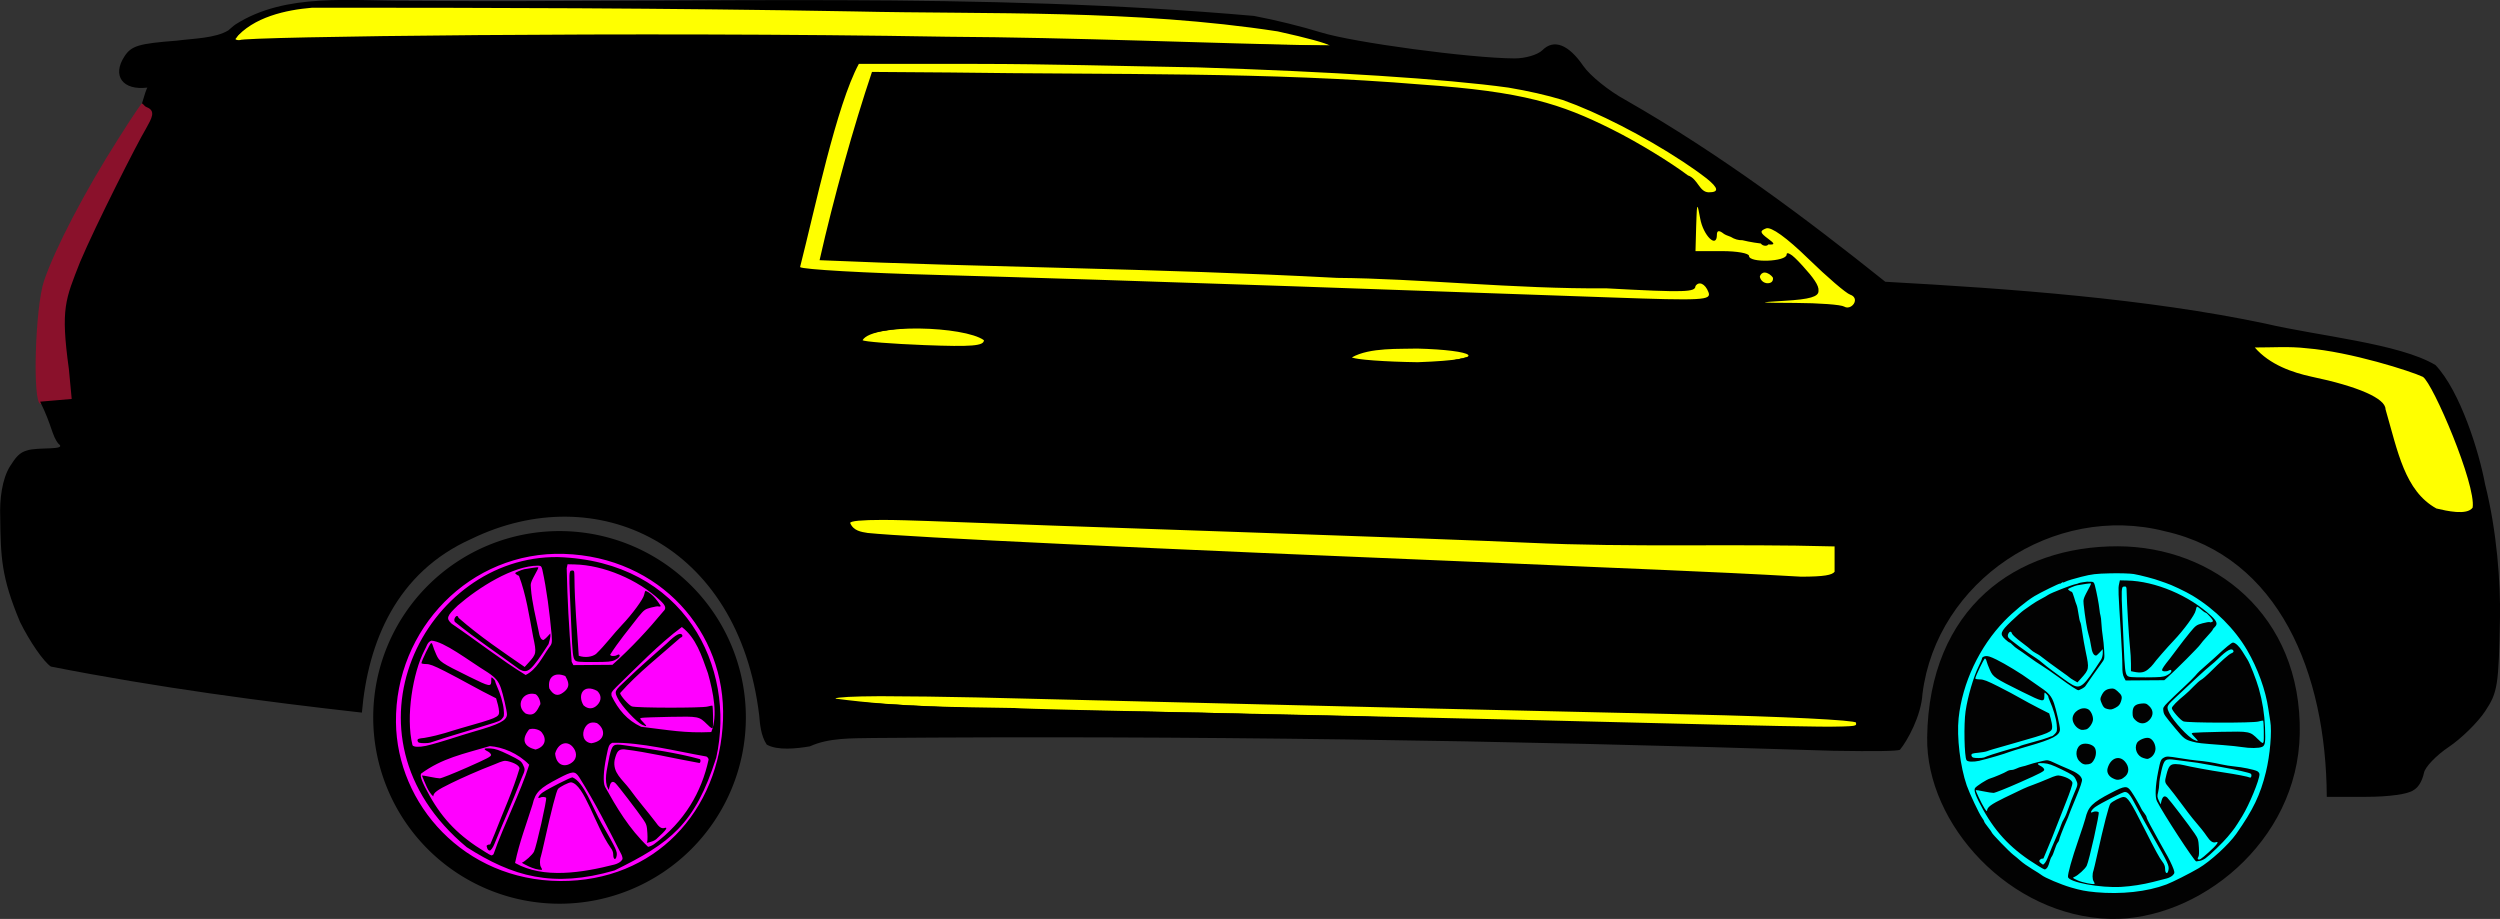 <?xml version="1.0" encoding="UTF-8" standalone="no"?>
<!-- Created with Inkscape (http://www.inkscape.org/) -->

<svg
   xmlns:dc="http://purl.org/dc/elements/1.1/"
   xmlns:cc="http://creativecommons.org/ns#"
   xmlns:rdf="http://www.w3.org/1999/02/22-rdf-syntax-ns#"
   xmlns:svg="http://www.w3.org/2000/svg"
   xmlns="http://www.w3.org/2000/svg"
   xmlns:sodipodi="http://sodipodi.sourceforge.net/DTD/sodipodi-0.dtd"
   xmlns:inkscape="http://www.inkscape.org/namespaces/inkscape"
   width="275.066"
   height="101.108"
   viewBox="0 0 72.778 26.751"
   version="1.1"
   id="svg14664"
   inkscape:version="0.92.1 r15371"
   sodipodi:docname="esv-5.svg">
  <rect x="0" y="0" width="72.778" height="26.751" fill="#333333" stroke="none"/>
  <defs
     id="defs14658" />
  <sodipodi:namedview
     id="base"
     pagecolor="#ffffff"
     bordercolor="#666666"
     borderopacity="1.0"
     inkscape:pageopacity="0.0"
     inkscape:pageshadow="2"
     inkscape:zoom="2.8"
     inkscape:cx="99.608171"
     inkscape:cy="13.280373"
     inkscape:document-units="px"
     inkscape:current-layer="layer1"
     showgrid="false"
     inkscape:snap-global="false"
     showborder="false"
     fit-margin-top="0"
     fit-margin-left="0"
     fit-margin-right="0"
     fit-margin-bottom="0"
     units="px"
     inkscape:window-width="1920"
     inkscape:window-height="1001"
     inkscape:window-x="-9"
     inkscape:window-y="41"
     inkscape:window-maximized="1" />
  <g
     inkscape:label="Layer 1"
     inkscape:groupmode="layer"
     id="layer1"
     transform="translate(522.466,31.342)">
    <path
       style="display:inline;fill:#ffff00;stroke:#000000;stroke-width:0.011px;stroke-linecap:butt;stroke-linejoin:miter;stroke-opacity:1;enable-background:new"
       d="m -497.53,-29.68 c 6.832,0.105 14.394,-0.067 20.147,1.015 3.637,1.167 7.024,3.553 9.265,6.282 -1.389,0.446 -20.772,-0.635 -31.157,-0.952 0.352,-2.141 1.165,-4.568 1.745,-6.346 z m 2.046,7.821 c 0.717,0.142 1.305,0.128 1.824,0.468 -0.063,0.212 -0.797,0.256 -1.872,0.214 -0.677,-0.095 -1.558,-0.108 -2.031,-0.286 0.601,-0.31 1.334,-0.311 2.078,-0.397 z m 43.73,1.391 c 0.859,1.371 1.191,2.655 1.463,3.929 -0.083,0.235 -1.42,0.166 -1.536,-0.05 -0.869,-0.981 -1.401,-2.999 -1.401,-2.999 -1.893,-0.686 -2.991,-0.848 -3.694,-1.687 2.271,-0.407 4.181,0.482 5.168,0.808 z m -29.532,-0.931 c 0.628,0.113 1.446,0.077 1.809,0.397 l -1.777,0.397 -2.094,-0.333 c 0.595,-0.315 1.341,-0.367 2.062,-0.46 z m -16.135,4.452 28.956,1.052 -0.21,1.823 -29.937,-1.472 z m 0.672,5.846 c 4.473,-0.006 9.049,0.219 13.64,0.199 4.91,-0.021 9.995,0.027 14.804,0.531 -0.007,0.086 -0.022,0.112 -0.134,0.206 l 0.141,-0.017 c -5.945,0.082 -10.515,-0.244 -17.618,-0.365 -4.08,-0.136 -8.24,-0.052 -12.241,-0.407 0.013,-0.088 0.023,-0.124 0.029,-0.137 0.459,-0.006 0.919,-0.009 1.381,-0.01 z m -1.381,0.01 h -0.004 c 0.004,2.65e-4 0.004,0 0.004,-5.29e-4 -1.3e-4,1.69e-4 -1.8e-4,2.65e-4 -2.6e-4,5.29e-4 z m 2.2e-4,-5.29e-4 c 0.006,-0.012 0.006,-0.003 0,0 z m -17.545,-18.997 c 0.376,-0.836 1.372,-0.873 2.185,-1.098 8.778,0.111 17.479,-0.01 26.335,0.333 1.343,0.195 2.6,0.432 3.689,0.839 -1.179,0.007 -30.449,-0.389 -32.209,-0.073 z"
       id="path5821"
       inkscape:connector-curvature="0"
       sodipodi:nodetypes="cccccccccccccccccccccccccccscccccccccccccccccccc"
       inkscape:label="white" />
    <path
       style="display:inline;fill:#8a112b;stroke-width:0.156;enable-background:new"
       d="m -517.94,-27.717 -0.105,-0.402 c -0.091,-0.453 0.062,-0.831 -0.984,0.828 -0.959,1.504 -1.833,3.176 -2.155,4.124 -0.261,0.768 -0.341,3.582 -0.101,3.582 0.077,0 0.764,0.195 0.908,-0.141 0.127,-0.296 -0.182,-1.053 -0.104,-1.819 0.161,-1.544 0.645,-3.201 1.604,-4.403 0.266,-0.333 0.608,-0.524 0.608,-0.603 0.417,-0.752 0.33,-1.167 0.33,-1.167 z"
       id="path5746-1"
       inkscape:connector-curvature="0"
       sodipodi:nodetypes="ccccsscccc"
       inkscape:label="red" />
    <path
       style="display:inline;fill:#000000;stroke-width:0.156;enable-background:new"
       d="m -510.568,-31.318 c 8.648,0.064 16.676,-0.26 24.606,0.439 0.661,0.125 1.387,0.308 1.947,0.479 0.945,0.294 4.34,0.751 5.635,0.758 0.316,0.002 0.682,-0.106 0.817,-0.241 0.332,-0.332 0.76,-0.166 1.188,0.459 0.194,0.283 0.745,0.728 1.224,0.989 2.791,1.592 5.313,3.493 7.568,5.295 3.667,0.202 7.601,0.489 11.058,1.216 1.527,0.361 3.918,0.581 4.96,1.21 0.721,0.763 1.271,2.535 1.442,3.467 0.347,1.37 0.452,2.879 0.434,3.899 -0.037,1.967 -0.068,2.161 -0.431,2.71 -0.215,0.325 -0.692,0.794 -1.06,1.041 -0.368,0.247 -0.693,0.587 -0.722,0.756 -0.046,0.205 -0.14,0.406 -0.3,0.498 0,8.73e-4 9e-5,0.002 -0.004,0.003 v -2.34e-4 c -0.148,0.115 -0.715,0.195 -1.388,0.195 h -1.113 l -0.024,2.34e-4 v -2.34e-4 c -0.018,-3.604 -1.387,-6.986 -4.709,-7.731 -3.247,-0.832 -6.651,1.45 -7.061,4.733 -0.037,0.644 -0.444,1.373 -0.657,1.629 -0.094,0.037 -0.685,0.049 -1.94,0.028 -9.654,-0.309 -18.903,-0.447 -27.946,-0.372 -0.632,0.012 -1.288,-0.011 -1.845,0.243 -0.385,0.066 -0.945,0.128 -1.257,-0.051 -0.175,-0.262 -0.199,-0.621 -0.219,-0.851 -0.602,-5.009 -4.743,-6.901 -8.374,-5.139 -2.187,0.974 -3.018,3.01 -3.192,5.059 -2.816,-0.315 -5.966,-0.732 -9.053,-1.34 -0.21,-0.138 -0.615,-0.723 -0.9,-1.301 -0.55,-1.312 -0.561,-1.89 -0.576,-3.053 -0.02,-0.511 0.052,-1.098 0.282,-1.472 0.172,-0.275 0.285,-0.404 0.486,-0.462 0,-2.32e-4 -9e-5,-4.49e-4 0.004,-6.61e-4 0.312,-0.113 1.196,0.006 0.923,-0.199 -0.191,-0.229 -0.188,-0.533 -0.533,-1.224 l 0.919,-0.079 -0.083,-0.874 c -0.244,-1.774 -0.1,-2.02 0.329,-3.118 0.455,-1.075 1.665,-3.462 1.917,-3.878 0.167,-0.303 0.298,-0.517 0.018,-0.625 -0.067,-0.025 -0.075,-0.074 -0.135,-0.11 0.053,-0.182 0.145,-0.484 0.165,-0.46 -0.726,0.093 -1.047,-0.342 -0.673,-0.911 0.2,-0.305 0.412,-0.369 1.514,-0.454 0.5,-0.066 1.123,-0.068 1.506,-0.299 0.075,-0.06 0.141,-0.128 0.212,-0.175 1.466,-0.937 3.394,-0.675 5.044,-0.688 z m -2.808,0.2 c -0.771,0.065 -1.716,0.27 -2.251,0.911 0.052,0.036 0.098,0.035 0.146,0.031 0.084,-0.098 11.505,-0.255 20.586,-0.097 3.734,0.022 7.522,0.19 11.149,0.26 -0.115,-0.073 -0.641,-0.221 -1.522,-0.415 -4.175,-0.641 -8.435,-0.494 -12.343,-0.582 -5.538,-0.1 -10.651,-0.108 -15.765,-0.108 z m 19.364,1.635 h -0.004 -3.448 c -0.653,1.209 -1.275,4.206 -1.711,5.916 0.074,0.069 1.886,0.172 4.028,0.229 2.142,0.057 6.767,0.205 10.279,0.328 3.512,0.123 7.702,0.27 9.311,0.327 2.685,0.095 2.917,0.082 2.826,-0.155 -0.096,-0.251 -0.281,-0.327 -0.378,-0.176 -0.006,0.176 -0.279,0.191 -2.598,0.065 -2.627,0.023 -5.483,-0.287 -7.837,-0.304 -5.382,-0.285 -10.22,-0.302 -15.063,-0.515 0.409,-1.813 0.988,-3.888 1.525,-5.481 l 2.285,0.017 c 4.762,0.068 9.263,-0.021 13.726,0.352 2.946,0.205 4.033,0.553 5.532,1.303 0.787,0.394 1.709,0.964 2.211,1.341 0.293,0.099 0.327,0.487 0.605,0.492 0.302,0 0.29,-0.12 -0.059,-0.402 -0.24,-0.185 -0.454,-0.334 -0.686,-0.487 -1.159,-0.762 -2.485,-1.437 -3.502,-1.798 -0.48,-0.145 -1,-0.262 -1.583,-0.361 -1.826,-0.254 -5.211,-0.469 -9.052,-0.589 -2.261,-0.037 -4.38,-0.101 -6.407,-0.101 z m 20.962,4.163 c -0.009,-0.003 -0.015,0.035 -0.02,0.104 l -0.008,0.172 c -0.004,0.079 -0.006,0.153 -0.01,0.272 l -0.02,0.74 h 0.779 c 0.428,0 0.779,0.063 0.779,0.14 0,0.209 1.09,0.171 1.095,-0.039 0,-0.051 0.039,-0.05 0.098,-0.015 0.071,0.034 0.188,0.145 0.369,0.344 0.317,0.348 0.478,0.575 0.461,0.722 v 0.011 c 0,0.165 -0.257,0.239 -0.973,0.282 -0.841,0.05 -0.802,0.059 0.291,0.063 0.696,0.003 1.339,0.051 1.43,0.107 0.091,0.056 0.218,0.017 0.282,-0.086 0.067,-0.108 0.022,-0.219 -0.106,-0.261 -0.122,-0.04 -0.671,-0.511 -1.22,-1.046 -0.632,-0.616 -1.083,-0.94 -1.229,-0.884 -0.192,0.074 -0.181,0.125 0.063,0.305 0.183,0.134 0.21,0.179 0,0.162 -0.014,0.024 -0.042,0.039 -0.084,0.039 -0.055,0 -0.104,-0.026 -0.134,-0.066 -0.061,-0.009 -0.107,-0.013 -0.187,-0.026 -0.119,-0.018 -0.237,-0.043 -0.351,-0.07 -0.108,0.005 -0.227,-0.028 -0.336,-0.097 -0.093,-0.033 -0.172,-0.065 -0.209,-0.094 -0.133,-0.105 -0.195,-0.094 -0.195,0.034 0,0.411 -0.395,0.026 -0.486,-0.473 -0.039,-0.215 -0.062,-0.333 -0.078,-0.341 z m 1.957,1.911 v 0 c -0.069,1.15e-4 -0.127,0.051 -0.142,0.12 0.016,0.091 0.085,0.164 0.173,0.185 0.004,8.47e-4 0.008,0.002 0.013,0.003 0.005,8.47e-4 0.01,0.001 0.015,0.002 0.01,0.001 0.02,0.002 0.03,0.002 0.109,-0.002 0.163,-0.063 0.151,-0.16 -0.054,-0.084 -0.16,-0.151 -0.239,-0.151 z m -26.263,1.97 c 0.042,0.042 0.854,0.106 1.804,0.143 1.377,0.053 1.729,0.024 1.729,-0.143 -0.573,-0.412 -3.245,-0.493 -3.533,2.34e-4 z m 40.529,0.211 c 0.433,0.506 1.112,0.734 1.648,0.85 1.365,0.286 2.158,0.634 2.158,0.948 0.36,1.243 0.561,2.379 1.481,2.89 0.297,0.07 0.888,0.208 1.055,-0.024 0.108,-0.66 -1.155,-3.622 -1.448,-3.808 -0.337,-0.161 -2.106,-0.729 -3.381,-0.832 -0.508,-0.06 -1.006,-0.021 -1.514,-0.023 z m -26.284,0.289 c 0.104,0.065 0.966,0.128 1.914,0.141 2.311,-0.083 1.611,-0.357 -0.012,-0.397 -0.484,0.018 -1.381,-0.04 -1.902,0.257 z m -13.668,4.732 c -0.603,2.34e-4 -0.937,0.031 -0.937,0.09 0.093,0.228 0.321,0.26 0.511,0.29 1.276,0.129 7.844,0.44 18.957,0.896 2.74,0.125 5.481,0.219 8.219,0.377 0.675,-0.002 0.894,-0.048 0.97,-0.143 v -0.738 c -3.029,-0.085 -5.839,0.037 -8.956,-0.109 -0.942,-0.047 -4.727,-0.187 -8.41,-0.311 -3.683,-0.124 -7.731,-0.268 -8.994,-0.319 -0.459,-0.015 -0.935,-0.032 -1.36,-0.033 z m -0.107,5.132 v 0 c -0.739,0.004 -1.189,0.027 -1.28,0.068 2.06,0.269 3.555,0.24 5.239,0.276 0.576,0.049 9.322,0.209 14.29,0.332 10.746,0.266 10.201,0.261 10.201,0.094 0,-0.073 -2.155,-0.181 -4.789,-0.238 -4.352,-0.095 -8.615,-0.197 -20.792,-0.496 -0.966,-0.022 -1.925,-0.033 -2.869,-0.037 z"
       id="path5744-1"
       inkscape:connector-curvature="0"
       sodipodi:nodetypes="ccccccccccccccccccscccccccccccccccccccccccccsccccccccccccccccccccsscccccccccccccccccccccccssccccsccsccccccscccccsccccccccccccccccccccccccccccccccccsccsccccccssccccccsccc"
       inkscape:label="black" />
    <path
       style="display:inline;opacity:1;fill:#000000;fill-opacity:1;stroke:none;stroke-width:0.096;stroke-linecap:round;stroke-linejoin:round;stroke-miterlimit:4;stroke-dasharray:none;stroke-opacity:1;enable-background:new"
       inkscape:transform-center-x="5.8911131"
       inkscape:transform-center-y="-0.72347003"
       d="m -500.753,-10.458 a 5.424,5.424 0 0 1 -5.424,5.424 5.424,5.424 0 0 1 -5.424,-5.424 5.424,5.424 0 0 1 5.424,-5.424 5.424,5.424 0 0 1 5.424,5.424 z"
       id="path14419"
       inkscape:connector-curvature="0" />
    <path
       inkscape:label="r-rim"
       style="display:inline;opacity:1;fill:#ff00ff;stroke-width:0.029;enable-background:new"
       d="m -501.418,-10.398 c 0.091,-2.551 -1.841,-4.731 -4.63,-4.82 -2.724,-0.087 -4.92,2.182 -4.891,4.9 0.026,2.393 1.99,4.605 4.779,4.623 2.754,0.017 4.647,-2.029 4.742,-4.703 z m -7.464,3.716 c -3.933,-3.267 -1.19,-8.49 2.656,-8.443 3.693,0.119 5.192,3.211 4.611,5.838 -0.623,1.955 -1.347,2.491 -2.961,3.284 -1.8,0.521 -2.966,0.176 -4.306,-0.678 z m 4.315,0.504 c 0.066,-0.017 0.146,-0.06 0.179,-0.095 0.056,-0.06 0.057,-0.073 0.019,-0.181 -0.426,-0.841 -0.767,-1.511 -1.241,-2.271 -0.124,-0.178 -0.182,-0.175 -0.594,0.04 -0.561,0.292 -0.675,0.406 -0.759,0.762 -0.176,0.566 -0.384,1.098 -0.509,1.703 0.826,0.468 1.955,0.286 2.904,0.043 z m -2.71,-0.047 c 0.101,-0.043 0.309,-0.231 0.356,-0.324 0.068,-0.134 0.384,-1.536 0.353,-1.568 -0.03,-0.031 -0.121,-0.034 -0.175,-0.006 -0.105,0.055 -0.037,-0.075 0.082,-0.155 0.161,-0.11 0.803,-0.435 0.859,-0.435 0.333,0.134 0.569,0.851 0.852,1.347 0.43,0.752 0.458,0.813 0.435,0.94 -0.025,0.138 -0.099,0.111 -0.099,-0.036 0,-0.074 -0.025,-0.138 -0.081,-0.209 -0.449,-0.641 -0.763,-1.842 -1.146,-1.897 -0.07,4.233e-4 -0.326,0.13 -0.381,0.193 -0.046,0.053 -0.194,0.625 -0.395,1.529 -0.048,0.217 -0.095,0.414 -0.104,0.438 -0.036,0.097 -0.035,0.25 0.004,0.31 0.022,0.035 0.035,0.069 0.028,0.076 -0.233,0.013 -0.574,-0.195 -0.586,-0.204 z m -0.823,-0.247 c 0.311,-0.883 0.787,-1.799 1.04,-2.608 -0.335,-0.342 -0.779,-0.515 -1.147,-0.542 -0.778,0.23 -1.385,0.349 -2,0.8 -0.042,0.069 0.028,0.254 0.244,0.639 0.397,0.708 0.865,1.183 1.617,1.64 0.202,0.123 0.185,0.118 0.246,0.07 z m -0.203,-0.246 c 0.017,-0.021 0.049,-0.038 0.07,-0.038 0.022,0 0.039,-0.003 0.039,-0.008 0,-0.004 0.059,-0.145 0.132,-0.314 0.261,-0.676 0.522,-1.227 0.721,-1.897 -0.009,-0.079 -0.146,-0.162 -0.345,-0.209 -0.093,-0.022 -0.144,-0.01 -0.372,0.088 -0.498,0.19 -0.983,0.41 -1.28,0.555 -0.405,0.198 -0.511,0.276 -0.515,0.382 -0.149,-0.121 -0.246,-0.411 -0.33,-0.607 0.005,-0.005 0.107,0.011 0.226,0.036 0.119,0.025 0.252,0.046 0.295,0.046 0.043,0 0.398,-0.141 0.789,-0.314 0.597,-0.264 0.709,-0.323 0.703,-0.37 -0.004,-0.031 -0.049,-0.077 -0.1,-0.102 -0.141,-0.07 -0.112,-0.098 0.085,-0.084 0.144,0.01 0.248,0.046 0.532,0.184 0.311,0.151 0.359,0.184 0.408,0.282 0.072,0.144 0.071,0.157 -0.035,0.393 -0.265,0.691 -0.523,1.256 -0.798,1.933 -0.034,0.088 -0.1,0.18 -0.13,0.18 -0.08,-0.005 -0.084,-0.122 -0.094,-0.137 z m 4.703,0.028 c 0.047,-0.007 0.124,-0.041 0.172,-0.075 0.889,-0.654 1.386,-1.521 1.59,-2.464 0,-0.031 -0.029,-0.072 -0.064,-0.09 -0.9,-0.159 -1.905,-0.417 -2.738,-0.4 -0.099,0.052 -0.109,0.075 -0.179,0.425 -0.081,0.404 -0.095,0.735 -0.035,0.854 0.338,0.602 0.693,1.216 1.256,1.752 z m -0.038,-0.115 c 0.021,-0.026 0.027,-0.124 0.018,-0.283 -0.014,-0.223 -0.024,-0.257 -0.126,-0.406 -0.158,-0.232 -0.737,-0.989 -0.805,-1.05 -0.077,-0.071 -0.136,-0.04 -0.168,0.09 l -0.027,0.108 -0.054,-0.113 c -0.074,-0.277 0.03,-0.589 0.077,-0.873 0.083,-0.34 0.11,-0.361 0.416,-0.317 0.759,0.107 1.567,0.226 2.216,0.406 0.037,0.038 0.008,0.135 -0.033,0.109 -0.723,-0.128 -1.491,-0.314 -2.18,-0.395 -0.157,-1.932e-4 -0.205,0.055 -0.27,0.31 -0.062,0.376 0.222,0.56 0.444,0.855 0.233,0.325 0.512,0.642 0.744,0.948 0.103,0.153 0.179,0.204 0.263,0.177 0.118,-0.038 0.04,0.074 -0.204,0.292 -0.074,0.086 -0.199,0.118 -0.311,0.142 z m -2.144,-2.368 c 0.116,-0.111 0.111,-0.285 -0.012,-0.427 -0.174,-0.2 -0.428,-0.103 -0.512,0.194 0.033,0.367 0.313,0.425 0.524,0.233 z m -1.095,-0.349 c 0.288,-0.08 0.332,-0.305 0.188,-0.492 -0.063,-0.092 -0.253,-0.14 -0.374,-0.095 -0.26,0.33 -0.113,0.512 0.186,0.587 z m -3.192,-0.107 c 0.467,-0.111 0.982,-0.297 1.388,-0.413 0.763,-0.217 0.973,-0.327 0.973,-0.508 0,-0.091 -0.115,-0.592 -0.175,-0.76 -0.073,-0.207 -0.152,-0.301 -0.382,-0.456 -0.581,-0.36 -1.27,-0.901 -1.644,-0.927 -0.125,0.049 -0.131,0.165 -0.205,0.29 -0.328,0.635 -0.549,1.921 -0.344,2.756 0.032,0.052 0.192,0.06 0.387,0.018 z m -0.198,-0.093 c -0.025,-0.01 -0.045,-0.041 -0.045,-0.069 0,-0.042 0.036,-0.054 0.199,-0.07 0.502,-0.09 0.744,-0.192 1.06,-0.281 1.06,-0.3 1.116,-0.324 1.116,-0.479 -0.01,-0.142 -0.048,-0.257 -0.087,-0.393 -0.529,-0.26 -0.988,-0.533 -1.489,-0.787 -0.338,-0.17 -0.442,-0.21 -0.551,-0.21 -0.074,0 -0.134,-0.012 -0.134,-0.027 0,-0.058 0.256,-0.586 0.284,-0.586 0.016,0 0.038,0.036 0.049,0.08 0.011,0.044 0.054,0.159 0.098,0.255 0.095,0.211 0.133,0.237 0.953,0.642 0.617,0.305 0.649,0.31 0.649,0.109 0,-0.101 10e-4,-0.102 0.057,-0.05 0.032,0.029 0.057,0.065 0.057,0.08 0,0.015 0.019,0.069 0.042,0.12 0.107,0.235 0.19,0.518 0.206,0.699 0.016,0.18 0.012,0.204 -0.049,0.27 -0.054,0.073 -0.142,0.081 -0.21,0.112 -0.665,0.211 -1.296,0.385 -1.879,0.583 -0.063,0.021 -0.274,0.022 -0.327,0.001 z m 5.18,-0.57 c -0.213,-0.065 -0.31,0.057 -0.357,0.146 -0.087,0.166 -0.055,0.408 0.192,0.441 0.425,-0.066 0.424,-0.412 0.165,-0.587 z m 3.327,0.26 c 0.196,-0.48 0.061,-1.143 -0.097,-1.71 -0.189,-0.53 -0.345,-1.025 -0.759,-1.347 -0.655,0.482 -1.336,1.191 -1.909,1.746 -0.142,0.143 -0.153,0.164 -0.138,0.259 0.196,0.399 0.449,0.706 0.86,0.899 0.842,0.101 1.265,0.188 2.044,0.154 z m -0.121,-0.224 c -0.237,-0.233 -0.239,-0.234 -1.084,-0.218 -0.412,0.008 -0.779,0.021 -0.817,0.029 -0.068,0.014 -0.067,0.016 0.042,0.13 0.12,0.125 0.116,0.136 -0.024,0.075 -0.167,-0.074 -0.608,-0.547 -0.72,-0.774 -0.101,-0.205 -0.1,-0.208 0.248,-0.53 0.378,-0.367 0.82,-0.745 1.181,-1.068 0.266,-0.263 0.413,-0.338 0.454,-0.23 0.009,0.025 -0.015,0.051 -0.062,0.068 -0.584,0.52 -1.22,1.009 -1.751,1.608 0,0.067 0.25,0.352 0.341,0.388 0.115,0.047 2.045,0.05 2.206,0.004 0.07,-0.02 0.133,-0.031 0.14,-0.024 0.017,0.018 0.028,0.575 0.011,0.62 -0.02,0.055 -0.038,0.046 -0.163,-0.077 z m -4.853,-0.586 c 0,-0.112 -0.068,-0.251 -0.142,-0.292 -0.391,-0.096 -0.588,0.347 -0.287,0.564 0.251,0.097 0.325,-0.068 0.428,-0.273 z m 1.657,0.023 c 0.126,-0.132 0.125,-0.287 -0.003,-0.409 -0.408,-0.223 -0.583,0.12 -0.399,0.419 0.131,0.119 0.281,0.115 0.402,-0.01 z m -1,-0.359 c 0.239,-0.17 0.154,-0.326 0.067,-0.484 -0.312,-0.129 -0.519,0.032 -0.466,0.359 0.12,0.205 0.246,0.239 0.4,0.124 z m -0.408,-1.308 c 0.09,-0.12 0.092,-0.127 0.079,-0.369 -0.06,-0.647 -0.146,-1.336 -0.273,-1.907 -0.025,-0.096 -0.04,-0.11 -0.121,-0.113 -0.734,-0.002 -1.74,0.64 -2.339,1.159 -0.324,0.309 -0.347,0.376 -0.179,0.53 0.735,0.501 1.471,1.077 2.154,1.494 0.323,-0.158 0.5,-0.545 0.679,-0.795 z m -0.855,0.633 c -0.676,-0.499 -1.231,-0.856 -1.885,-1.386 -0.021,-0.04 -0.021,-0.074 8.2e-4,-0.115 0.039,-0.074 0.087,-0.075 0.106,-0.002 0.633,0.553 1.304,1.001 1.926,1.43 l 0.107,-0.118 c 0.238,-0.262 0.242,-0.282 0.139,-0.764 -0.115,-0.613 -0.204,-1.222 -0.413,-1.772 -0.012,0 -0.046,-0.018 -0.076,-0.041 -0.051,-0.038 -0.048,-0.044 0.059,-0.09 0.062,-0.027 0.139,-0.054 0.171,-0.06 0.171,-0.033 0.402,-0.064 0.41,-0.056 0.005,0.005 -0.008,0.041 -0.029,0.081 -0.2,0.371 -0.202,0.378 -0.186,0.53 0.029,0.41 0.141,0.832 0.218,1.216 0.03,0.198 0.077,0.289 0.149,0.289 0.082,-0.054 0.126,-0.116 0.196,-0.19 0.018,0.11 -0.025,0.213 -0.05,0.31 -0.51,0.785 -0.601,0.865 -0.842,0.738 z m 4.184,-1.691 c 0.095,-0.088 0.071,-0.169 -0.096,-0.324 -0.649,-0.605 -1.648,-1.024 -2.483,-1.043 l -0.209,-0.005 -0.025,0.117 c 0.025,0.999 0.056,1.577 0.145,2.723 l 0.049,0.096 c 0.379,-0.003 0.758,-0.006 1.137,-0.009 0.547,-0.487 1.063,-1.048 1.482,-1.555 z m -2.572,1.42 c -0.058,-0.059 -0.075,-0.209 -0.104,-0.923 -0.008,-0.209 -0.028,-0.642 -0.043,-0.963 -0.026,-0.568 -0.02,-0.711 0.032,-0.72 0.09,-0.016 0.097,-0.005 0.099,0.165 0.007,0.844 0.08,1.556 0.126,2.313 0.19,0.066 0.39,0.032 0.502,-0.052 0.273,-0.262 0.496,-0.572 0.757,-0.846 0.293,-0.306 0.624,-0.757 0.645,-0.879 0.01,-0.062 0.03,-0.113 0.044,-0.113 0.218,0.086 0.37,0.336 0.443,0.445 -0.025,0.014 -0.057,0.018 -0.072,0.008 -0.015,-0.009 -0.112,0.006 -0.215,0.034 -0.178,0.048 -0.198,0.063 -0.37,0.271 -0.28,0.361 -0.596,0.744 -0.819,1.1 0,0.046 0.134,0.054 0.199,0.012 0.023,-0.015 0.051,-0.021 0.063,-0.013 0.046,0.029 -0.019,0.109 -0.131,0.16 -0.1,0.046 -0.192,0.054 -0.611,0.055 -0.445,5.82e-4 -0.499,-0.005 -0.547,-0.054 z"
       id="path14364"
       inkscape:connector-curvature="0"
       sodipodi:nodetypes="ssssscccccccccccccccccccccscccccccccccccsccssccccccccsccccscccccccccccccccscccccccccccccccccccccccccscccccccscccccsssccsscsccccccccccccccccccsscccccccccscccsccccccccccccccccccccccccccccccccccccccccccscccccccccccccccccccccsccccc"
       inkscape:transform-center-x="6.4408102"
       inkscape:transform-center-y="-0.8048355" />
    <path
       sodipodi:nodetypes="cccc"
       inkscape:connector-curvature="0"
       id="path3718-1"
       d="m -457.449,-13.748 c -5.661,-3.285 -7.637,0.287 -8.457,3.916 0.418,2.954 2.311,4.367 5.097,4.846 5.131,-1.308 6.05,-5.454 3.359,-8.762 z"
       style="display:inline;fill:#00ffff;stroke-width:0.028;enable-background:new"
       inkscape:label="f-rim" />
    <path
       sodipodi:nodetypes="sssssscccccscsccsccscscssccccssscssssscccccccsccccsccsccccccssccscsccccccccssccscssccccccscccccscscsssccccccsccccsccccsccssccsssscccscccccscscscccscccccscscscccsccccscccccccccccsccccsccsscccccscccccsccsscccccsssccsscscccsccccccccccccccccccccccsccccccsccsscccccscccccccssscccscscscccccsccccccccccccccccccccscscccccccsccccccccccssccccccscsccccccccsssccccccccsccccccccssccsccscccccccccccccccscccscscccccscssccccc"
       inkscape:connector-curvature="0"
       id="path3716-8"
       d="m -455.517,-9.995 c 0.057,-3.464 -2.53,-5.436 -5.293,-5.444 -2.954,-0.009 -5.502,1.784 -5.554,5.567 -0.035,2.531 2.417,5.211 5.333,5.279 2.544,0.06 5.461,-2.223 5.514,-5.403 z m -5.949,4.625 c -0.281,-0.026 -0.424,-0.053 -0.719,-0.139 -0.284,-0.083 -0.76,-0.284 -0.85,-0.36 -0.023,-0.02 -0.144,-0.097 -0.269,-0.172 -0.125,-0.075 -0.279,-0.184 -0.343,-0.242 -0.064,-0.058 -0.16,-0.138 -0.212,-0.177 -0.109,-0.082 -0.62,-0.61 -0.62,-0.641 0,-0.011 -0.051,-0.083 -0.113,-0.16 -0.062,-0.077 -0.113,-0.152 -0.113,-0.167 0,-0.015 -0.03,-0.067 -0.066,-0.116 -0.082,-0.111 -0.358,-0.696 -0.44,-0.93 -0.191,-0.548 -0.295,-1.416 -0.237,-1.963 0.11,-1.028 0.604,-2.076 1.337,-2.833 0.254,-0.262 0.63,-0.573 0.87,-0.718 0.166,-0.101 0.745,-0.385 0.745,-0.365 0,0.009 0.019,9.68e-4 0.043,-0.019 0.023,-0.02 0.043,-0.028 0.043,-0.017 0,0.01 0.038,-0.001 0.084,-0.026 0.046,-0.024 0.247,-0.085 0.446,-0.135 0.318,-0.08 0.421,-0.092 0.85,-0.102 0.271,-0.006 0.573,0.003 0.68,0.02 0.181,0.03 0.634,0.149 0.759,0.2 0.031,0.013 0.108,0.039 0.17,0.059 0.168,0.053 0.588,0.253 0.788,0.374 0.653,0.397 1.226,0.97 1.583,1.583 0.311,0.534 0.54,1.166 0.618,1.71 0.018,0.128 0.043,0.288 0.056,0.357 0.053,0.299 -0.006,0.991 -0.127,1.484 -0.162,0.662 -0.372,1.099 -0.863,1.797 -0.219,0.312 -0.75,0.798 -1.093,1 -0.256,0.151 -0.768,0.409 -0.938,0.473 -0.566,0.213 -1.318,0.295 -2.068,0.226 z m 0.754,-0.154 c 0.294,-0.017 0.638,-0.071 0.921,-0.143 0.156,-0.04 0.337,-0.086 0.402,-0.103 0.065,-0.017 0.145,-0.059 0.177,-0.095 0.055,-0.06 0.056,-0.072 0.019,-0.18 -0.036,-0.105 -0.158,-0.353 -0.231,-0.471 -0.016,-0.026 -0.097,-0.171 -0.18,-0.322 -0.083,-0.151 -0.2,-0.365 -0.261,-0.475 -0.061,-0.11 -0.111,-0.217 -0.111,-0.237 0,-0.02 -0.03,-0.074 -0.066,-0.119 -0.036,-0.045 -0.075,-0.102 -0.085,-0.125 -0.042,-0.096 -0.208,-0.381 -0.295,-0.506 -0.123,-0.177 -0.18,-0.173 -0.588,0.039 -0.556,0.29 -0.668,0.403 -0.751,0.756 -0.013,0.056 -0.103,0.33 -0.199,0.609 -0.192,0.555 -0.316,0.999 -0.304,1.083 0.022,0.154 0.94,0.325 1.552,0.289 z m -1.275,-0.191 c -0.151,-0.07 -0.154,-0.073 -0.085,-0.102 0.1,-0.042 0.306,-0.23 0.352,-0.321 0.068,-0.133 0.38,-1.526 0.349,-1.557 -0.03,-0.031 -0.12,-0.034 -0.173,-0.006 -0.104,0.055 -0.036,-0.074 0.081,-0.154 0.159,-0.109 0.794,-0.432 0.85,-0.432 0.1,0 0.157,0.071 0.335,0.413 0.101,0.196 0.33,0.612 0.509,0.925 0.426,0.747 0.453,0.807 0.43,0.934 -0.025,0.137 -0.098,0.11 -0.098,-0.036 0,-0.074 -0.025,-0.137 -0.08,-0.207 -0.082,-0.103 -0.193,-0.307 -0.529,-0.97 -0.401,-0.793 -0.481,-0.914 -0.606,-0.913 -0.07,4.23e-4 -0.323,0.129 -0.377,0.192 -0.045,0.052 -0.192,0.62 -0.391,1.518 -0.048,0.215 -0.094,0.411 -0.103,0.435 -0.036,0.096 -0.034,0.248 0.004,0.307 0.022,0.035 0.035,0.068 0.028,0.075 -0.03,0.031 -0.353,-0.035 -0.495,-0.1 z m -0.9,-0.348 c 0.025,-0.02 0.061,-0.095 0.079,-0.167 0.018,-0.072 0.049,-0.15 0.069,-0.174 0.02,-0.024 0.059,-0.115 0.086,-0.203 0.027,-0.088 0.067,-0.18 0.089,-0.205 0.021,-0.025 0.039,-0.057 0.039,-0.07 0,-0.033 0.13,-0.369 0.215,-0.556 0.038,-0.083 0.068,-0.158 0.068,-0.167 0,-0.009 0.09,-0.233 0.201,-0.498 0.139,-0.333 0.195,-0.503 0.184,-0.55 -0.026,-0.108 -0.143,-0.197 -0.393,-0.301 -0.128,-0.053 -0.315,-0.136 -0.416,-0.184 -0.172,-0.081 -0.193,-0.085 -0.326,-0.054 -0.224,0.052 -0.392,0.098 -0.453,0.123 -0.031,0.013 -0.099,0.032 -0.151,0.042 -0.052,0.01 -0.128,0.037 -0.17,0.059 -0.042,0.022 -0.108,0.041 -0.148,0.041 -0.039,8.49e-5 -0.097,0.017 -0.127,0.038 -0.06,0.041 -0.38,0.177 -0.493,0.21 -0.1,0.029 -0.402,0.223 -0.438,0.281 -0.042,0.068 0.028,0.252 0.242,0.635 0.393,0.703 0.856,1.175 1.601,1.629 0.2,0.122 0.184,0.117 0.243,0.07 z m -0.175,-0.158 c -0.042,-0.037 -0.048,-0.059 -0.025,-0.087 0.017,-0.021 0.048,-0.038 0.07,-0.038 0.021,0 0.039,-0.003 0.039,-0.008 0,-0.004 0.059,-0.144 0.13,-0.312 0.072,-0.167 0.179,-0.435 0.239,-0.594 0.06,-0.159 0.193,-0.499 0.296,-0.754 0.103,-0.256 0.183,-0.496 0.179,-0.536 -0.009,-0.079 -0.145,-0.161 -0.342,-0.208 -0.092,-0.022 -0.143,-0.009 -0.368,0.088 -0.144,0.062 -0.344,0.142 -0.445,0.178 -0.189,0.067 -0.306,0.121 -0.822,0.373 -0.401,0.196 -0.505,0.274 -0.51,0.38 -0.001,0.024 -0.034,-0.009 -0.074,-0.072 -0.086,-0.138 -0.267,-0.517 -0.253,-0.53 0.005,-0.005 0.106,0.011 0.224,0.036 0.118,0.025 0.249,0.045 0.292,0.045 0.043,0 0.394,-0.14 0.781,-0.312 0.591,-0.262 0.702,-0.32 0.695,-0.367 -0.004,-0.031 -0.049,-0.076 -0.099,-0.101 -0.139,-0.07 -0.111,-0.098 0.084,-0.084 0.142,0.01 0.245,0.046 0.526,0.183 0.308,0.15 0.356,0.183 0.404,0.28 0.071,0.143 0.07,0.156 -0.034,0.39 -0.049,0.11 -0.125,0.307 -0.168,0.439 -0.044,0.132 -0.104,0.275 -0.134,0.319 -0.03,0.044 -0.071,0.132 -0.091,0.195 -0.02,0.064 -0.071,0.194 -0.114,0.29 -0.084,0.189 -0.223,0.522 -0.282,0.676 -0.034,0.088 -0.099,0.179 -0.129,0.179 -0.007,0 -0.037,-0.022 -0.068,-0.049 z m 4.629,-0.059 c 0.046,-0.007 0.123,-0.041 0.17,-0.075 0.126,-0.091 0.513,-0.465 0.644,-0.623 0.207,-0.249 0.214,-0.259 0.426,-0.603 0.206,-0.335 0.503,-1.055 0.503,-1.221 0,-0.031 -0.029,-0.071 -0.064,-0.09 -0.085,-0.045 -0.443,-0.119 -0.672,-0.139 -0.102,-0.009 -0.274,-0.036 -0.383,-0.061 -0.238,-0.054 -0.482,-0.092 -0.696,-0.11 -0.087,-0.007 -0.32,-0.039 -0.518,-0.072 -0.322,-0.053 -0.369,-0.055 -0.441,-0.017 -0.098,0.052 -0.108,0.075 -0.177,0.422 -0.08,0.401 -0.094,0.729 -0.035,0.848 0.17,0.343 1.099,1.768 1.145,1.756 0.008,-0.002 0.052,-0.009 0.098,-0.016 z m -0.051,-0.056 c -0.01,-0.01 -0.004,-0.037 0.013,-0.059 0.021,-0.026 0.027,-0.123 0.017,-0.281 -0.013,-0.222 -0.024,-0.255 -0.124,-0.403 -0.156,-0.231 -0.73,-0.982 -0.796,-1.043 -0.076,-0.07 -0.134,-0.039 -0.167,0.089 l -0.027,0.107 -0.053,-0.112 c -0.046,-0.097 -0.049,-0.129 -0.02,-0.24 0.018,-0.07 0.033,-0.181 0.033,-0.247 0,-0.066 0.028,-0.237 0.063,-0.38 0.082,-0.338 0.109,-0.359 0.411,-0.315 0.121,0.017 0.29,0.039 0.375,0.048 0.159,0.017 0.334,0.044 0.637,0.101 0.093,0.017 0.24,0.044 0.326,0.059 0.416,0.073 0.827,0.167 0.855,0.195 0.037,0.038 0.008,0.134 -0.032,0.109 -0.037,-0.023 -0.399,-0.094 -0.752,-0.146 -0.381,-0.057 -1.031,-0.176 -1.166,-0.214 -0.06,-0.017 -0.168,-0.031 -0.241,-0.031 -0.155,-1.921e-4 -0.203,0.055 -0.267,0.308 -0.056,0.218 -0.055,0.222 0.075,0.376 0.064,0.075 0.227,0.288 0.364,0.473 0.136,0.185 0.281,0.375 0.322,0.423 0.224,0.262 0.334,0.4 0.414,0.519 0.102,0.152 0.178,0.203 0.261,0.176 0.117,-0.038 0.039,0.073 -0.202,0.29 -0.233,0.21 -0.282,0.24 -0.321,0.199 z m -2.243,-2.321 c 0.031,-0.008 0.092,-0.048 0.135,-0.089 0.115,-0.11 0.11,-0.283 -0.012,-0.424 -0.172,-0.199 -0.424,-0.103 -0.507,0.193 -0.033,0.116 0.028,0.232 0.154,0.293 0.099,0.048 0.129,0.052 0.231,0.027 z m -0.949,-0.436 c 0.091,-0.017 0.13,-0.051 0.184,-0.16 0.054,-0.111 0.055,-0.252 0.002,-0.329 -0.062,-0.091 -0.25,-0.139 -0.37,-0.095 -0.17,0.063 -0.214,0.337 -0.078,0.486 0.085,0.092 0.152,0.117 0.262,0.097 z m -3.159,-0.106 c 0.198,-0.043 0.767,-0.21 0.85,-0.249 0.031,-0.015 0.267,-0.087 0.524,-0.161 0.755,-0.215 0.963,-0.325 0.963,-0.505 0,-0.09 -0.114,-0.587 -0.173,-0.754 -0.072,-0.205 -0.151,-0.299 -0.378,-0.452 -0.126,-0.085 -0.28,-0.193 -0.342,-0.239 -0.21,-0.158 -0.707,-0.46 -0.952,-0.58 -0.19,-0.093 -0.264,-0.115 -0.333,-0.101 -0.049,0.01 -0.089,0.035 -0.089,0.056 0,0.021 -0.044,0.127 -0.098,0.236 -0.152,0.308 -0.32,0.885 -0.383,1.314 -0.054,0.367 -0.036,1.315 0.027,1.42 0.031,0.052 0.19,0.059 0.383,0.018 z m -0.196,-0.093 c -0.025,-0.01 -0.045,-0.04 -0.045,-0.068 0,-0.042 0.035,-0.054 0.197,-0.069 0.108,-0.01 0.226,-0.031 0.262,-0.046 0.069,-0.028 0.132,-0.047 0.787,-0.233 1.049,-0.298 1.105,-0.322 1.105,-0.476 0,-0.052 -0.019,-0.16 -0.043,-0.242 l -0.043,-0.148 -0.304,-0.154 c -0.167,-0.085 -0.406,-0.214 -0.531,-0.286 -0.125,-0.073 -0.412,-0.226 -0.639,-0.341 -0.334,-0.169 -0.438,-0.209 -0.545,-0.209 -0.073,0 -0.133,-0.012 -0.133,-0.027 0,-0.058 0.253,-0.582 0.281,-0.582 0.016,0 0.038,0.036 0.048,0.08 0.01,0.044 0.054,0.158 0.097,0.254 0.094,0.21 0.132,0.236 0.943,0.638 0.611,0.303 0.642,0.308 0.642,0.108 0,-0.101 10e-4,-0.101 0.057,-0.05 0.031,0.029 0.057,0.065 0.057,0.08 0,0.015 0.019,0.068 0.041,0.119 0.105,0.233 0.188,0.514 0.204,0.694 0.016,0.179 0.012,0.203 -0.048,0.268 -0.036,0.039 -0.078,0.072 -0.092,0.072 -0.014,0 -0.066,0.018 -0.115,0.04 -0.049,0.022 -0.249,0.082 -0.443,0.134 -0.195,0.052 -0.367,0.104 -0.382,0.116 -0.016,0.012 -0.06,0.028 -0.099,0.036 -0.104,0.021 -0.77,0.223 -0.836,0.253 -0.031,0.014 -0.076,0.032 -0.099,0.04 -0.062,0.021 -0.271,0.022 -0.323,0.001 z m 5.153,0.014 c 0.094,-0.048 0.165,-0.171 0.161,-0.279 -0.005,-0.14 -0.089,-0.274 -0.188,-0.301 -0.101,-0.028 -0.307,0.057 -0.353,0.145 -0.086,0.165 0.01,0.387 0.19,0.438 0.122,0.035 0.117,0.035 0.19,-0.003 z m 3.265,-0.322 c 0.09,-0.045 0.101,-0.119 0.084,-0.569 -0.015,-0.379 -0.075,-0.76 -0.18,-1.129 -0.072,-0.257 -0.259,-0.731 -0.332,-0.845 -0.036,-0.057 -0.102,-0.162 -0.145,-0.233 -0.09,-0.148 -0.206,-0.258 -0.274,-0.26 -0.042,-9.52e-4 -0.2,0.129 -0.538,0.443 -0.072,0.067 -0.184,0.167 -0.251,0.223 -0.164,0.139 -0.23,0.203 -0.314,0.304 -0.039,0.048 -0.198,0.204 -0.353,0.348 -0.155,0.143 -0.35,0.331 -0.435,0.416 -0.141,0.142 -0.152,0.163 -0.137,0.257 0.017,0.107 0.025,0.118 0.353,0.514 0.242,0.291 0.282,0.322 0.497,0.379 0.163,0.043 0.212,0.049 0.889,0.1 0.207,0.016 0.455,0.042 0.552,0.058 0.226,0.038 0.499,0.035 0.581,-0.006 z m -0.12,-0.222 c -0.234,-0.232 -0.237,-0.232 -1.073,-0.216 -0.407,0.008 -0.771,0.021 -0.809,0.028 -0.067,0.014 -0.067,0.016 0.041,0.129 0.119,0.124 0.115,0.135 -0.024,0.074 -0.166,-0.073 -0.601,-0.544 -0.712,-0.769 -0.1,-0.204 -0.099,-0.206 0.246,-0.526 0.175,-0.163 0.438,-0.408 0.584,-0.544 0.146,-0.136 0.312,-0.283 0.368,-0.326 0.057,-0.043 0.154,-0.129 0.216,-0.19 0.264,-0.261 0.409,-0.335 0.449,-0.229 0.009,0.024 -0.014,0.05 -0.061,0.067 -0.071,0.026 -0.291,0.221 -0.651,0.579 -0.085,0.084 -0.188,0.171 -0.229,0.193 -0.041,0.022 -0.14,0.109 -0.22,0.194 -0.08,0.085 -0.194,0.194 -0.253,0.242 -0.22,0.178 -0.38,0.342 -0.38,0.388 0,0.066 0.247,0.349 0.337,0.386 0.114,0.046 2.024,0.05 2.183,0.004 0.069,-0.02 0.132,-0.031 0.139,-0.024 0.017,0.018 0.027,0.571 0.011,0.616 -0.02,0.055 -0.037,0.046 -0.162,-0.077 z m -5.01,-0.284 c 0.087,-0.017 0.207,-0.19 0.207,-0.298 0,-0.111 -0.067,-0.25 -0.14,-0.29 -0.182,-0.099 -0.455,0.067 -0.455,0.276 0,0.102 0.075,0.226 0.171,0.284 0.078,0.047 0.101,0.05 0.216,0.027 z m 1.847,-0.275 c 0.125,-0.131 0.124,-0.285 -0.003,-0.406 -0.082,-0.078 -0.106,-0.086 -0.229,-0.074 -0.187,0.018 -0.256,0.091 -0.256,0.271 0,0.117 0.013,0.148 0.09,0.219 0.129,0.118 0.279,0.114 0.398,-0.01 z m -0.989,-0.356 c 0.093,-0.049 0.13,-0.09 0.16,-0.177 0.048,-0.143 0.034,-0.189 -0.094,-0.303 -0.088,-0.079 -0.118,-0.09 -0.213,-0.077 -0.128,0.018 -0.198,0.073 -0.26,0.208 -0.041,0.089 -0.04,0.105 0.012,0.226 0.047,0.11 0.073,0.135 0.165,0.158 0.091,0.024 0.129,0.018 0.23,-0.035 z m -0.977,-0.553 c 0.046,-0.025 0.094,-0.061 0.105,-0.08 0.035,-0.058 0.371,-0.536 0.468,-0.666 0.089,-0.12 0.091,-0.127 0.078,-0.366 -0.007,-0.134 -0.026,-0.324 -0.042,-0.421 -0.016,-0.097 -0.033,-0.261 -0.038,-0.365 -0.005,-0.104 -0.017,-0.208 -0.027,-0.232 -0.01,-0.024 -0.024,-0.109 -0.032,-0.188 -0.015,-0.151 -0.082,-0.502 -0.131,-0.688 -0.025,-0.096 -0.04,-0.109 -0.12,-0.112 -0.05,-0.002 -0.1,-0.002 -0.111,-4.39e-4 -0.011,0.002 -0.065,0.009 -0.119,0.016 -0.055,0.007 -0.11,0.02 -0.124,0.028 -0.013,0.008 -0.055,0.021 -0.093,0.028 -0.115,0.022 -0.716,0.257 -0.791,0.31 -0.039,0.027 -0.137,0.084 -0.218,0.125 -0.081,0.042 -0.202,0.116 -0.269,0.164 -0.067,0.048 -0.166,0.118 -0.221,0.155 -0.054,0.037 -0.22,0.183 -0.368,0.325 -0.321,0.307 -0.343,0.374 -0.177,0.526 0.056,0.052 0.114,0.094 0.127,0.094 0.013,0 0.053,0.031 0.087,0.069 0.034,0.038 0.103,0.093 0.151,0.123 0.049,0.03 0.191,0.129 0.317,0.221 0.125,0.092 0.298,0.209 0.384,0.261 0.086,0.051 0.317,0.211 0.513,0.354 0.317,0.232 0.509,0.357 0.552,0.361 0.008,6.61e-4 0.052,-0.019 0.099,-0.044 z m -0.273,-0.116 c -0.048,-0.025 -0.161,-0.1 -0.251,-0.167 -0.09,-0.066 -0.245,-0.18 -0.343,-0.251 -0.098,-0.072 -0.223,-0.17 -0.276,-0.217 -0.053,-0.048 -0.14,-0.113 -0.192,-0.145 -0.242,-0.148 -0.778,-0.545 -0.804,-0.596 -0.021,-0.039 -0.02,-0.074 8.2e-4,-0.114 0.038,-0.074 0.086,-0.074 0.105,-0.002 0.008,0.031 0.131,0.144 0.274,0.25 0.143,0.107 0.272,0.21 0.287,0.229 0.016,0.019 0.072,0.058 0.125,0.086 0.053,0.028 0.11,0.062 0.127,0.076 0.096,0.078 0.431,0.326 0.627,0.463 0.124,0.087 0.232,0.166 0.24,0.177 0.008,0.01 0.062,0.046 0.12,0.079 l 0.106,0.061 0.106,-0.117 c 0.235,-0.26 0.239,-0.28 0.138,-0.759 -0.038,-0.179 -0.084,-0.442 -0.104,-0.586 -0.019,-0.143 -0.045,-0.275 -0.058,-0.292 -0.013,-0.017 -0.036,-0.125 -0.052,-0.239 -0.016,-0.115 -0.04,-0.231 -0.054,-0.259 -0.014,-0.028 -0.046,-0.125 -0.072,-0.217 -0.026,-0.092 -0.057,-0.167 -0.069,-0.167 -0.012,0 -0.046,-0.018 -0.075,-0.04 -0.051,-0.038 -0.048,-0.043 0.058,-0.089 0.062,-0.027 0.138,-0.054 0.169,-0.06 0.169,-0.033 0.398,-0.064 0.406,-0.056 0.005,0.005 -0.007,0.041 -0.028,0.08 -0.198,0.369 -0.2,0.376 -0.185,0.526 0.037,0.35 0.104,0.765 0.142,0.874 0.023,0.065 0.056,0.215 0.073,0.333 0.029,0.197 0.076,0.287 0.148,0.287 0.012,0 0.06,-0.042 0.108,-0.094 l 0.086,-0.094 -1e-5,0.116 c -10e-6,0.064 -0.022,0.15 -0.049,0.192 -0.504,0.779 -0.595,0.859 -0.833,0.733 z m 2.791,-0.239 c 0.236,-0.211 0.883,-0.861 0.928,-0.932 0.025,-0.04 0.118,-0.149 0.205,-0.242 0.087,-0.093 0.159,-0.179 0.159,-0.191 0,-0.012 0.025,-0.046 0.057,-0.075 0.094,-0.087 0.07,-0.168 -0.095,-0.322 -0.643,-0.6 -1.631,-1.017 -2.457,-1.036 l -0.207,-0.005 -0.025,0.116 c -0.026,0.12 -0.023,0.214 0.054,1.42 0.025,0.399 0.045,0.829 0.043,0.957 -0.002,0.167 0.011,0.258 0.046,0.327 l 0.049,0.095 0.563,-0.004 0.563,-0.004 z m -1.197,-0.03 c -0.057,-0.059 -0.074,-0.208 -0.103,-0.917 -0.009,-0.207 -0.028,-0.638 -0.042,-0.957 -0.026,-0.565 -0.02,-0.706 0.032,-0.715 0.089,-0.016 0.096,-0.005 0.098,0.164 0.004,0.301 0.067,1.352 0.097,1.609 0.015,0.136 0.028,0.346 0.028,0.467 l 2.4e-4,0.221 0.088,0.018 c 0.191,0.039 0.297,0.021 0.408,-0.07 0.059,-0.048 0.128,-0.117 0.151,-0.152 0.058,-0.087 0.41,-0.491 0.598,-0.688 0.29,-0.304 0.618,-0.752 0.638,-0.873 0.01,-0.062 0.03,-0.113 0.043,-0.113 0.014,0 0.068,0.039 0.122,0.087 0.053,0.048 0.11,0.087 0.125,0.087 0.015,0 0.075,0.055 0.132,0.121 0.087,0.102 0.097,0.125 0.06,0.147 -0.024,0.014 -0.056,0.018 -0.071,0.008 -0.015,-0.009 -0.111,0.006 -0.213,0.034 -0.176,0.048 -0.195,0.062 -0.366,0.269 -0.099,0.12 -0.262,0.329 -0.362,0.465 -0.1,0.136 -0.203,0.272 -0.229,0.304 -0.144,0.176 -0.22,0.288 -0.22,0.323 0,0.045 0.133,0.053 0.197,0.012 0.023,-0.015 0.051,-0.021 0.062,-0.013 0.046,0.029 -0.018,0.108 -0.129,0.159 -0.099,0.046 -0.19,0.054 -0.605,0.055 -0.44,5.82e-4 -0.494,-0.005 -0.542,-0.054 z"
       style="display:inline;fill:#020202;stroke-width:0.029;enable-background:new"
       inkscape:label="f-tire" />
  </g>
</svg>
